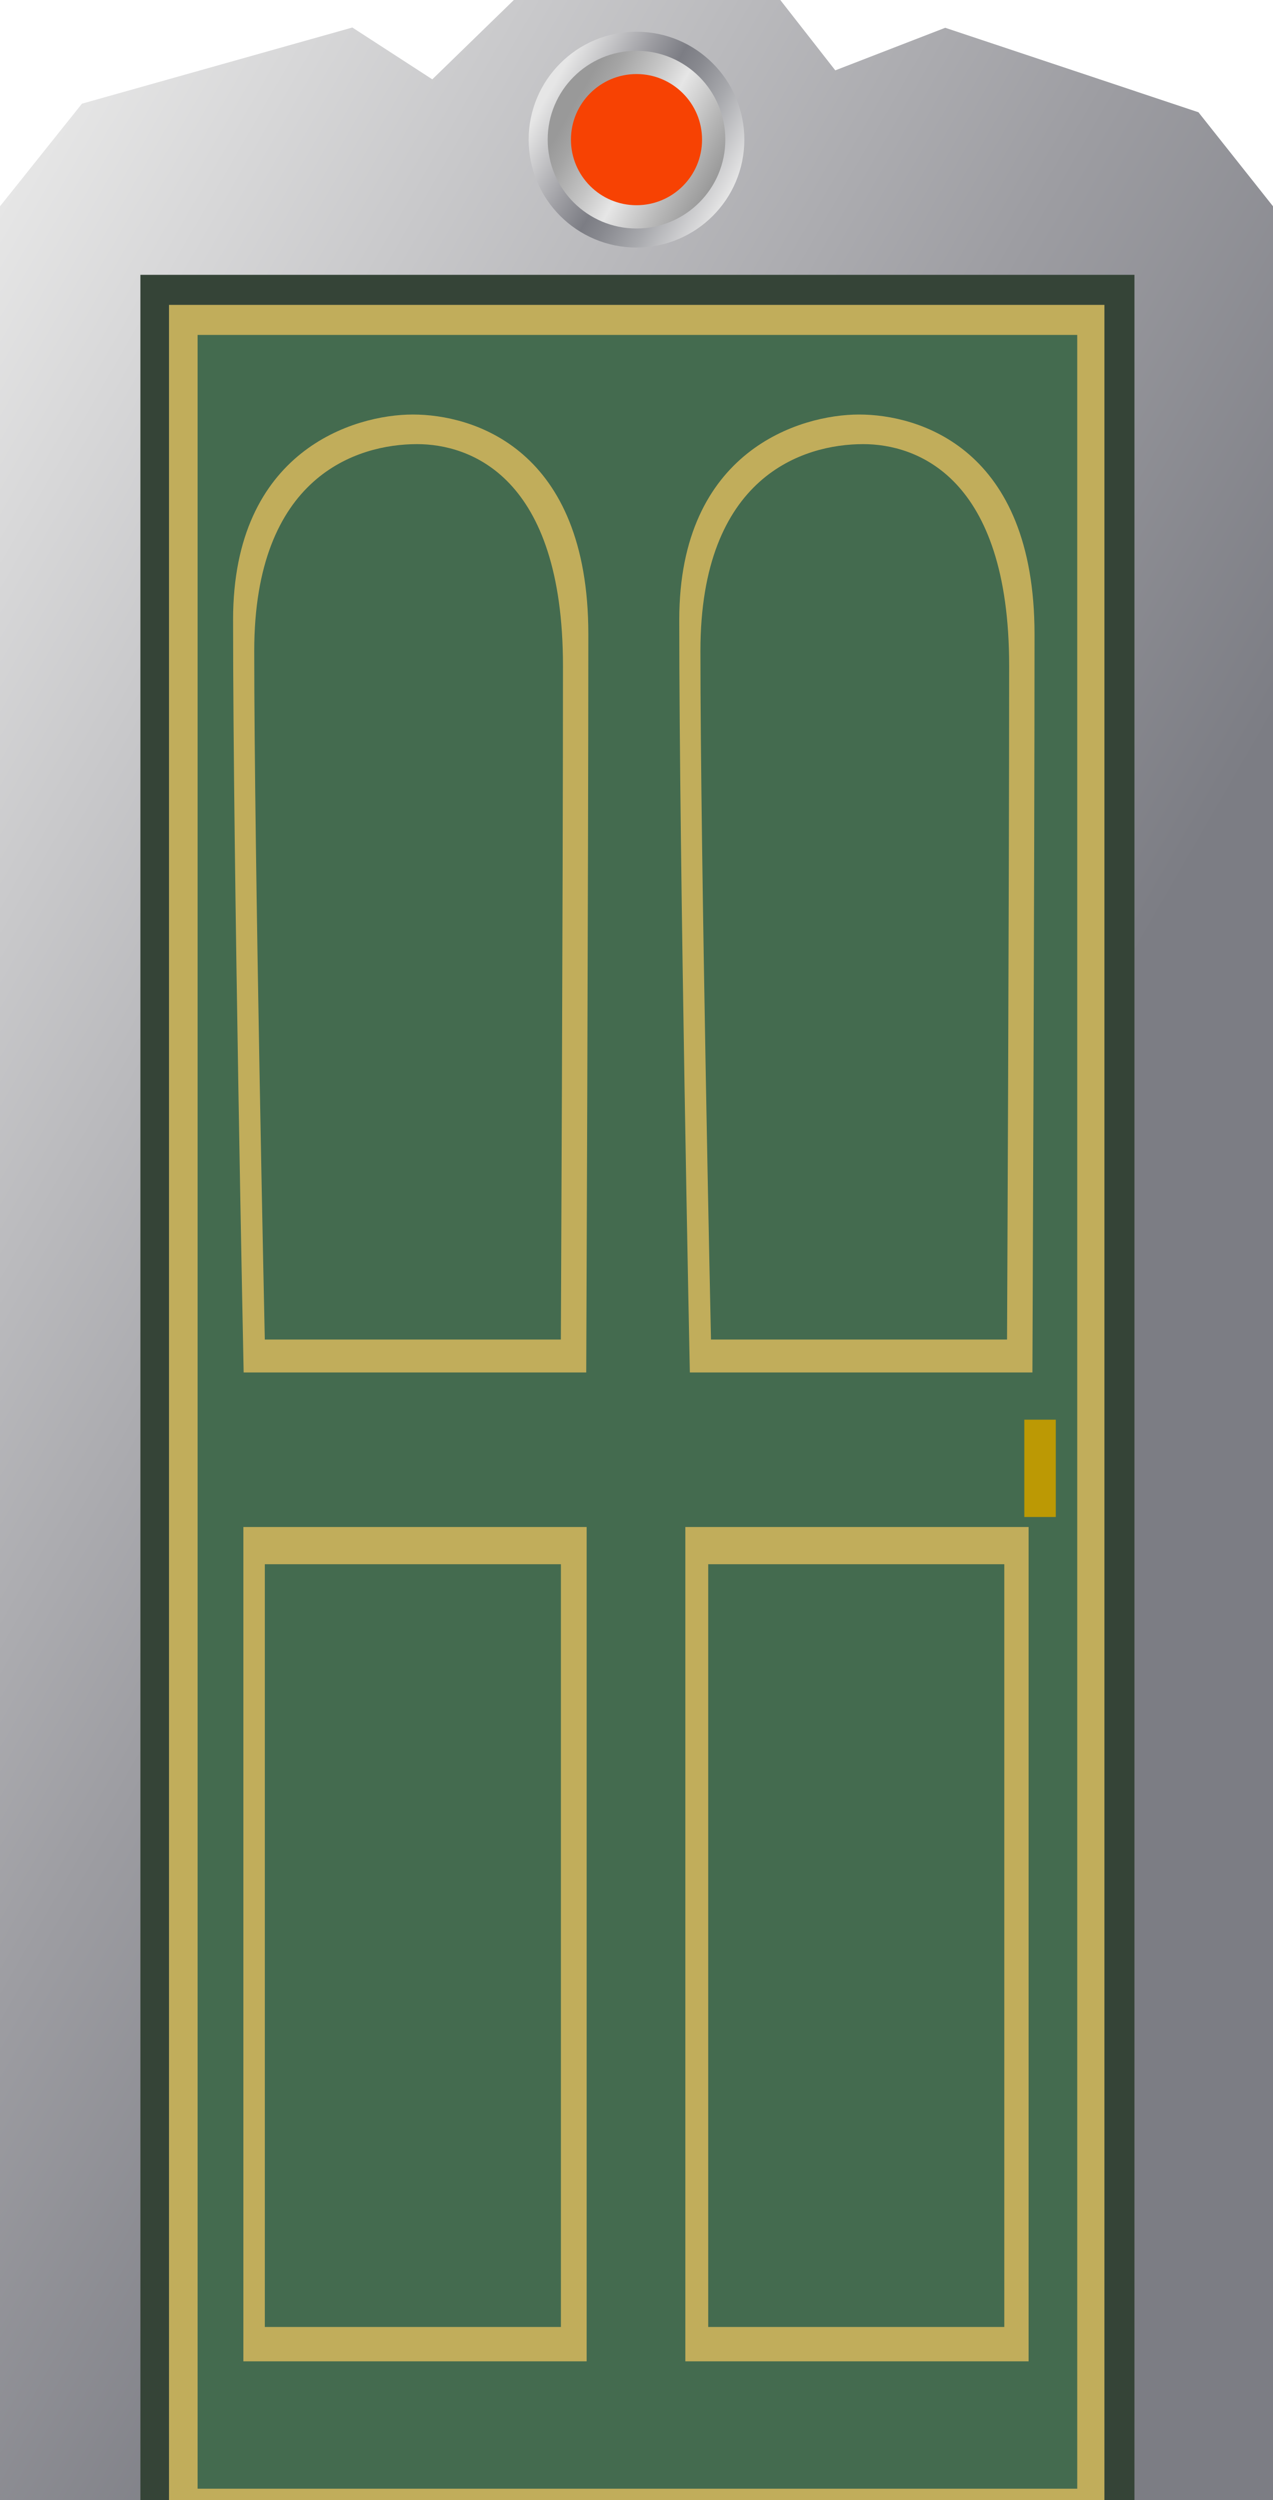 <?xml version="1.0" encoding="utf-8"?>
<!-- Generator: Adobe Illustrator 16.0.0, SVG Export Plug-In . SVG Version: 6.00 Build 0)  -->
<!DOCTYPE svg PUBLIC "-//W3C//DTD SVG 1.1//EN" "http://www.w3.org/Graphics/SVG/1.1/DTD/svg11.dtd">
<svg version="1.1" id="Layer_1" xmlns="http://www.w3.org/2000/svg" xmlns:xlink="http://www.w3.org/1999/xlink" x="0px" y="0px"
	 width="890.027px" height="1747.044px" viewBox="0 0 890.027 1747.044" enable-background="new 0 0 890.027 1747.044"
	 xml:space="preserve">
<linearGradient id="SVGID_1_" gradientUnits="userSpaceOnUse" x1="-228.18" y1="539.366" x2="1133.625" y2="1325.604">
	<stop  offset="0" style="stop-color:#E6E6E6"/>
	<stop  offset="0.4" style="stop-color:#9D9DA2"/>
	<stop  offset="0.605" style="stop-color:#7C7D84"/>
</linearGradient>
<polygon fill="url(#SVGID_1_)" points="890.027,1747.529 0,1747.529 0,144.149 57.29,72.444 246.346,19.221 302.251,55.442 
	359.264,0 545.549,0 583.988,49.159 660.867,19.405 837.912,78.451 890.027,144.149 "/>
<linearGradient id="SVGID_2_" gradientUnits="userSpaceOnUse" x1="379.703" y1="59.871" x2="510.323" y2="135.285">
	<stop  offset="0.04" style="stop-color:#E6E6E6"/>
	<stop  offset="0.334" style="stop-color:#9D9DA2"/>
	<stop  offset="0.485" style="stop-color:#7C7D84"/>
	<stop  offset="0.576" style="stop-color:#88898F"/>
	<stop  offset="0.742" style="stop-color:#A8A9AD"/>
	<stop  offset="0.961" style="stop-color:#DCDCDD"/>
	<stop  offset="1" style="stop-color:#E6E6E6"/>
</linearGradient>
<circle fill="url(#SVGID_2_)" cx="445.013" cy="97.578" r="75.401"/>
<linearGradient id="SVGID_3_" gradientUnits="userSpaceOnUse" x1="391.228" y1="66.526" x2="498.798" y2="128.631">
	<stop  offset="0.095" style="stop-color:#999999"/>
	<stop  offset="0.202" style="stop-color:#A5A5A5"/>
	<stop  offset="0.397" style="stop-color:#C5C5C5"/>
	<stop  offset="0.565" style="stop-color:#E6E6E6"/>
	<stop  offset="0.803" style="stop-color:#BABABA"/>
	<stop  offset="1" style="stop-color:#999999"/>
</linearGradient>
<circle fill="url(#SVGID_3_)" cx="445.014" cy="97.578" r="62.095"/>
<circle fill="#F74203" cx="445.014" cy="97.578" r="45.832"/>
<rect x="98.158" y="192.044" fill="#354437" width="695" height="1555"/>
<rect x="118.158" y="213.044" fill="#C1AD5B" width="654" height="1534"/>
<rect x="138.158" y="234.044" fill="#446B4F" width="615" height="1505"/>
<rect x="170.158" y="1067.044" fill="#C1AD5B" width="240" height="583"/>
<rect x="479.158" y="1067.044" fill="#C1AD5B" width="240" height="583"/>
<rect x="495.158" y="1093.044" fill="#446B4F" width="207" height="533"/>
<rect x="185.158" y="1093.044" fill="#446B4F" width="207" height="533"/>
<path fill="#C1AD5B" d="M409.865,959.044H170.356c0,0-7.392-355.607-7.392-526.094c0-118.275,84.766-143.292,125.668-143.292
	c41.891,0,122.711,23.479,122.711,153.583C411.344,600.425,409.865,959.044,409.865,959.044z"/>
<path fill="#446B4F" d="M392.124,936.044H185.141c0,0-7.392-339.215-7.392-481.178c0-122.134,71.95-144.521,113.841-144.521
	c36.961,0,102.013,22.41,102.013,154.969C393.603,625.341,392.124,936.044,392.124,936.044z"/>
<path fill="#C1AD5B" d="M721.818,959.044H482.31c0,0-7.392-355.607-7.392-526.094c0-118.275,84.766-143.292,125.668-143.292
	c41.891,0,122.711,23.479,122.711,153.583C723.297,600.425,721.818,959.044,721.818,959.044z"/>
<path fill="#446B4F" d="M704.078,936.044H497.095c0,0-7.393-339.215-7.393-481.178c0-122.134,71.95-144.521,113.841-144.521
	c36.961,0,102.014,22.41,102.014,154.969C705.557,625.341,704.078,936.044,704.078,936.044z"/>
<rect x="716.158" y="992.044" fill="#BC9904" width="22" height="68"/>
</svg>
